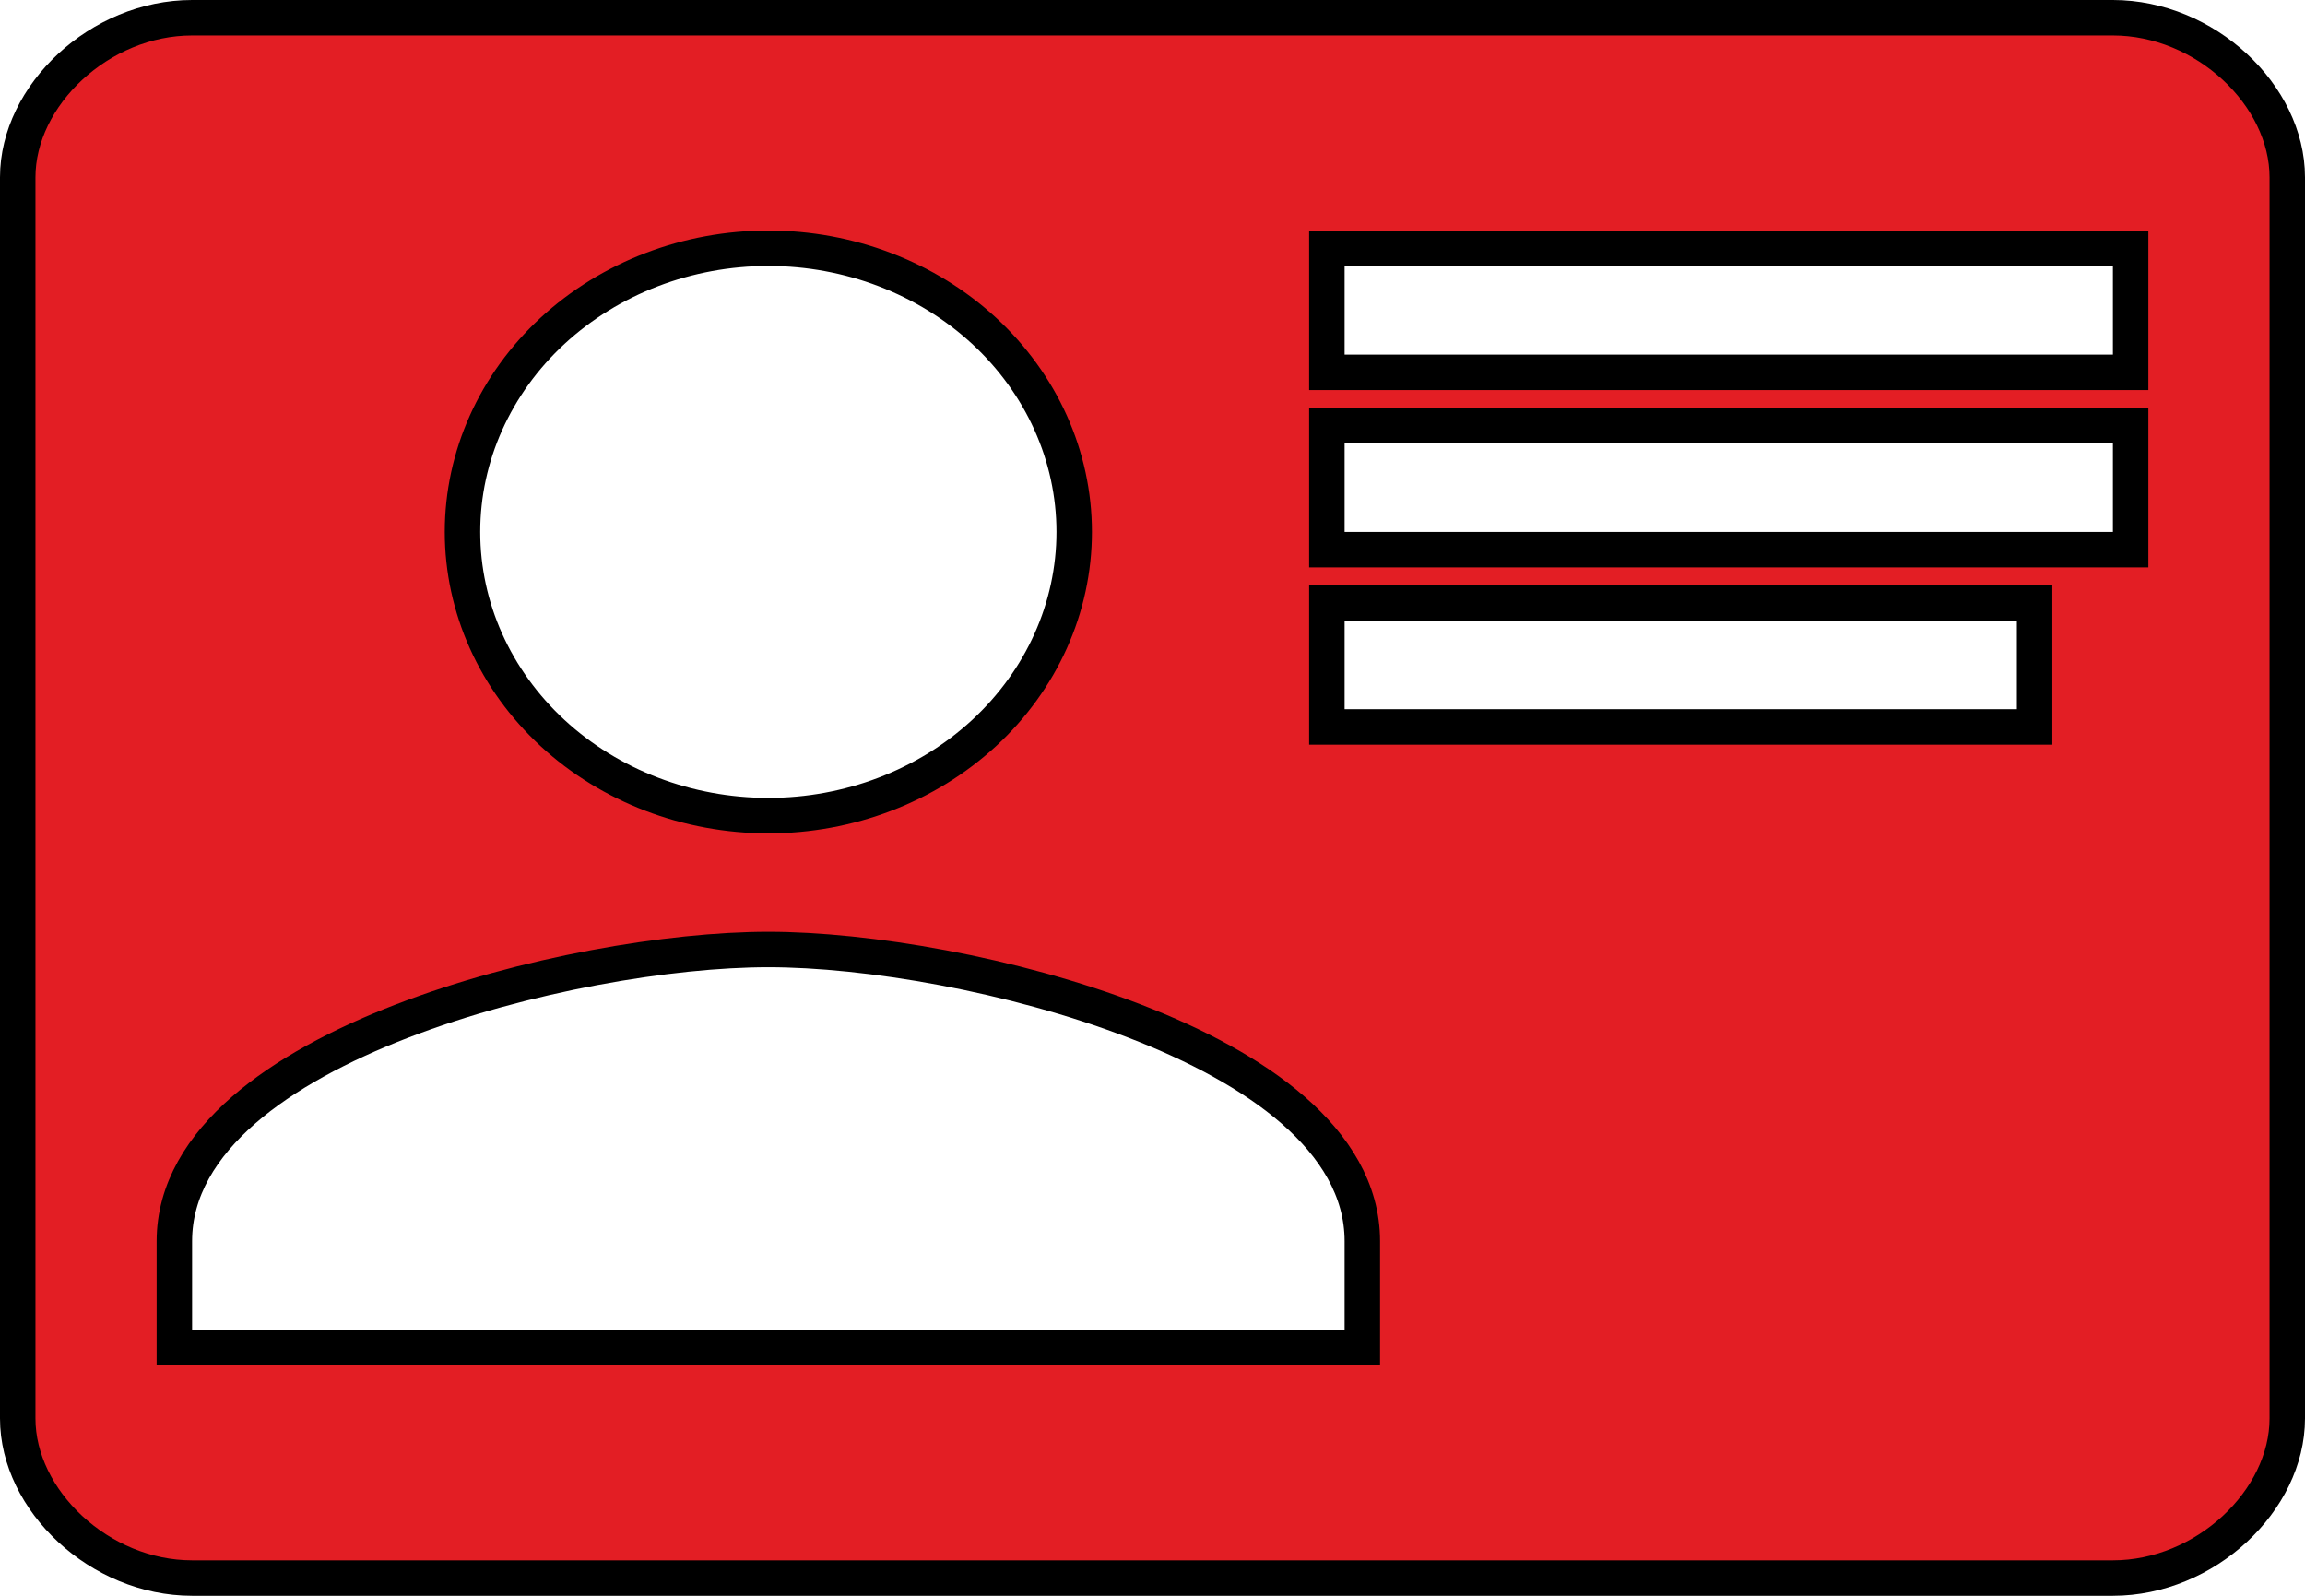 <svg width="65" height="45" viewBox="0 0 65 45" fill="none" xmlns="http://www.w3.org/2000/svg">
<path d="M37.917 7H37.417V7.5V10V10.5H37.917H59.583H60.083V10V7.5V7H59.583H37.917ZM37.917 12H37.417V12.5V15V15.5H37.917H59.583H60.083V15V12.5V12H59.583H37.917ZM37.917 17H37.417V17.5V20V20.5H37.917H56.875H57.375V20V17.5V17H56.875H37.917ZM4.917 37.5V38H5.417H37.917H38.417V37.5V35C38.417 33.552 37.629 32.319 36.468 31.307C35.307 30.295 33.724 29.46 32.003 28.796C28.561 27.468 24.438 26.775 21.667 26.775C18.896 26.775 14.772 27.468 11.33 28.796C9.609 29.46 8.027 30.295 6.866 31.307C5.704 32.319 4.917 33.552 4.917 35V37.5ZM5.417 0.5H59.583C62.189 0.5 64.5 2.688 64.5 5V40C64.5 42.312 62.189 44.5 59.583 44.5H5.417C2.811 44.5 0.5 42.312 0.5 40V5C0.5 2.688 2.811 0.5 5.417 0.5ZM21.667 7C19.392 7 17.202 7.834 15.582 9.329C13.961 10.826 13.042 12.865 13.042 15C13.042 17.135 13.961 19.174 15.582 20.671C17.202 22.166 19.392 23 21.667 23C23.942 23 26.131 22.166 27.751 20.671C29.372 19.174 30.292 17.135 30.292 15C30.292 12.865 29.372 10.826 27.751 9.329C26.131 7.834 23.942 7 21.667 7Z" fill="#E31E24" stroke="black"/>
</svg>
